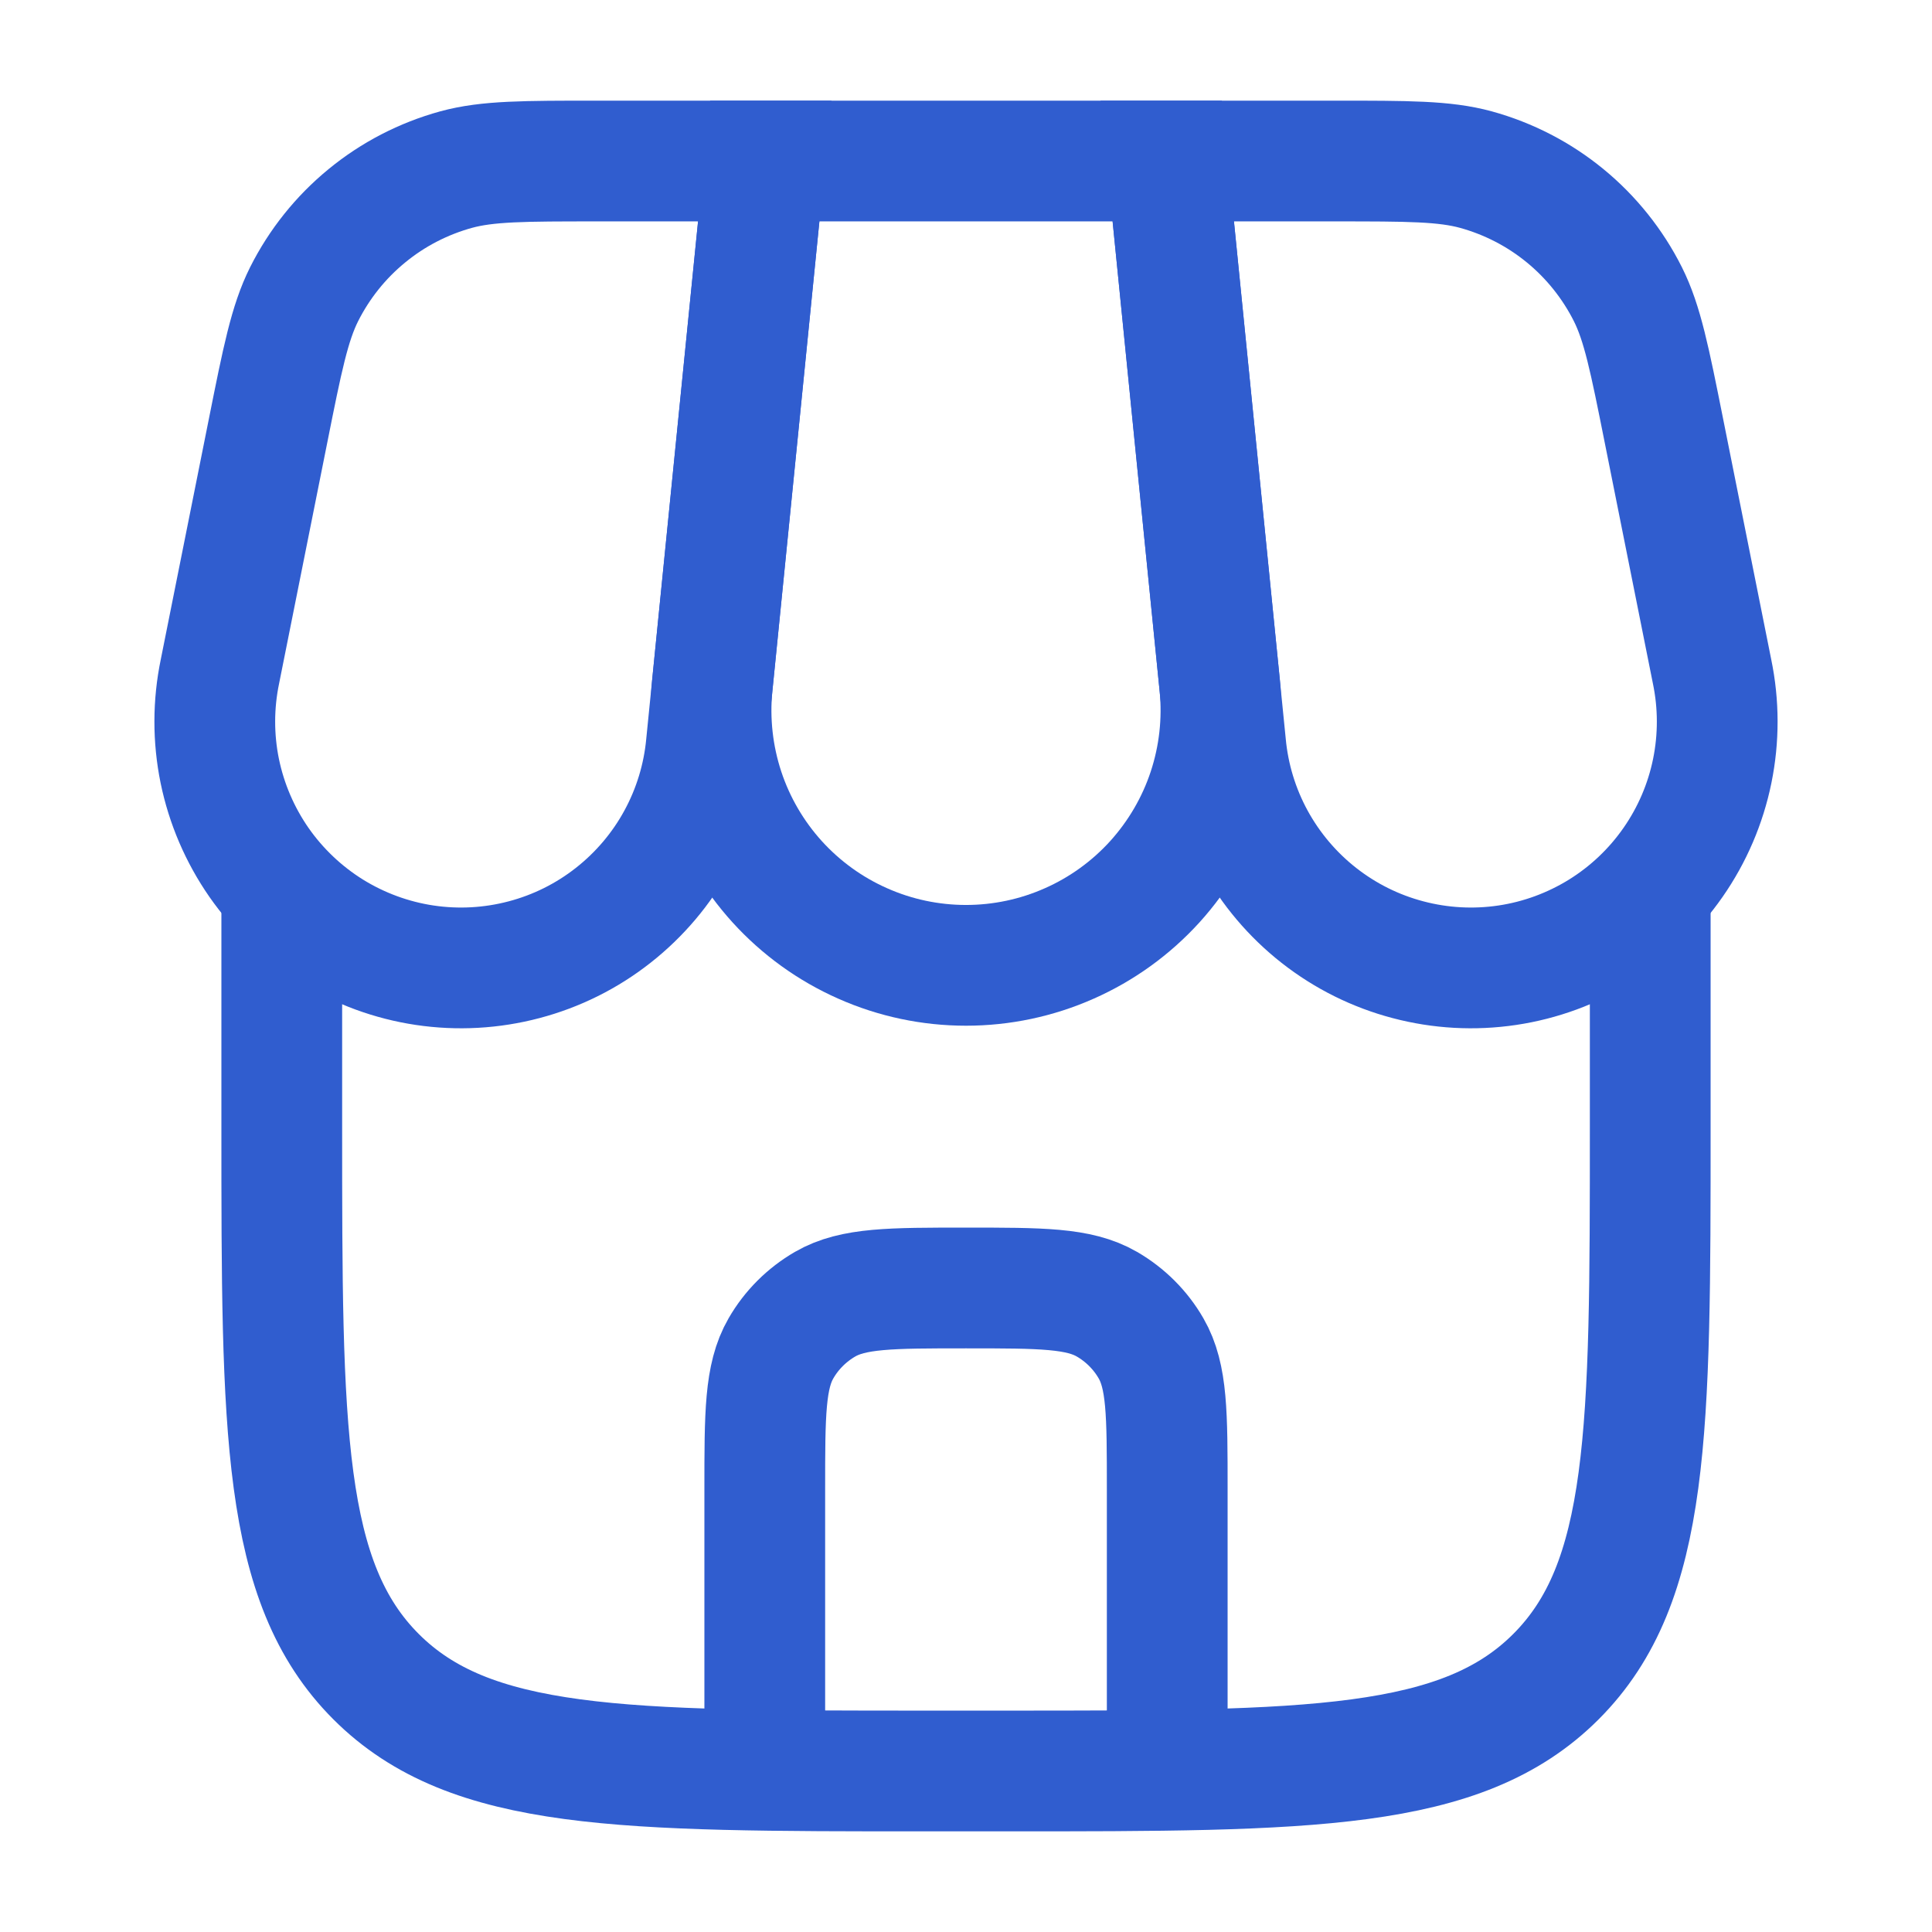 <svg width="32" height="32" viewBox="0 0 32 32" fill="none" xmlns="http://www.w3.org/2000/svg">
<path d="M4.667 14.667V18.667C4.667 23.695 4.667 26.209 6.229 27.771C7.791 29.333 10.305 29.333 15.333 29.333H16.667C21.695 29.333 24.209 29.333 25.771 27.771C27.333 26.209 27.333 23.695 27.333 18.667V14.667" stroke="#305DCF" stroke-width="2"/>
<path d="M12.667 2.667H19.333L20.203 11.356C20.26 11.942 20.194 12.534 20.009 13.094C19.824 13.653 19.523 14.167 19.128 14.604C18.732 15.04 18.249 15.389 17.71 15.627C17.172 15.866 16.589 15.989 16 15.989C15.411 15.989 14.828 15.866 14.29 15.627C13.751 15.389 13.268 15.04 12.872 14.604C12.476 14.167 12.176 13.653 11.991 13.094C11.806 12.534 11.74 11.942 11.797 11.356L12.667 2.667Z" stroke="#305DCF" stroke-width="2"/>
<path d="M4.44 7.135C4.677 5.948 4.796 5.355 5.037 4.873C5.289 4.372 5.643 3.929 6.077 3.574C6.51 3.218 7.014 2.958 7.555 2.809C8.075 2.667 8.68 2.667 9.891 2.667H12.667L11.7 12.327C11.649 12.88 11.486 13.416 11.22 13.904C10.955 14.391 10.592 14.819 10.155 15.162C9.719 15.505 9.216 15.755 8.68 15.896C8.143 16.038 7.583 16.069 7.034 15.987C6.485 15.905 5.958 15.711 5.486 15.419C5.015 15.126 4.608 14.74 4.29 14.285C3.973 13.829 3.752 13.314 3.64 12.77C3.529 12.226 3.53 11.665 3.643 11.121L4.44 7.135ZM27.56 7.135C27.323 5.948 27.204 5.355 26.963 4.873C26.711 4.372 26.357 3.929 25.924 3.574C25.49 3.218 24.986 2.958 24.445 2.809C23.925 2.667 23.32 2.667 22.109 2.667H19.333L20.3 12.327C20.351 12.88 20.514 13.416 20.78 13.904C21.046 14.391 21.408 14.819 21.845 15.162C22.282 15.505 22.784 15.755 23.321 15.896C23.857 16.038 24.417 16.069 24.966 15.987C25.516 15.905 26.042 15.711 26.514 15.419C26.986 15.126 27.393 14.74 27.71 14.285C28.028 13.829 28.249 13.314 28.36 12.77C28.471 12.226 28.47 11.665 28.357 11.121L27.56 7.135Z" stroke="#305DCF" stroke-width="2"/>
<path d="M12.667 28.667V24.667C12.667 23.42 12.667 22.797 12.935 22.333C13.11 22.029 13.363 21.777 13.667 21.601C14.131 21.333 14.753 21.333 16 21.333C17.247 21.333 17.869 21.333 18.333 21.601C18.637 21.777 18.89 22.029 19.065 22.333C19.333 22.797 19.333 23.42 19.333 24.667V28.667" stroke="#305DCF" stroke-width="2" stroke-linecap="round"/>
</svg>
